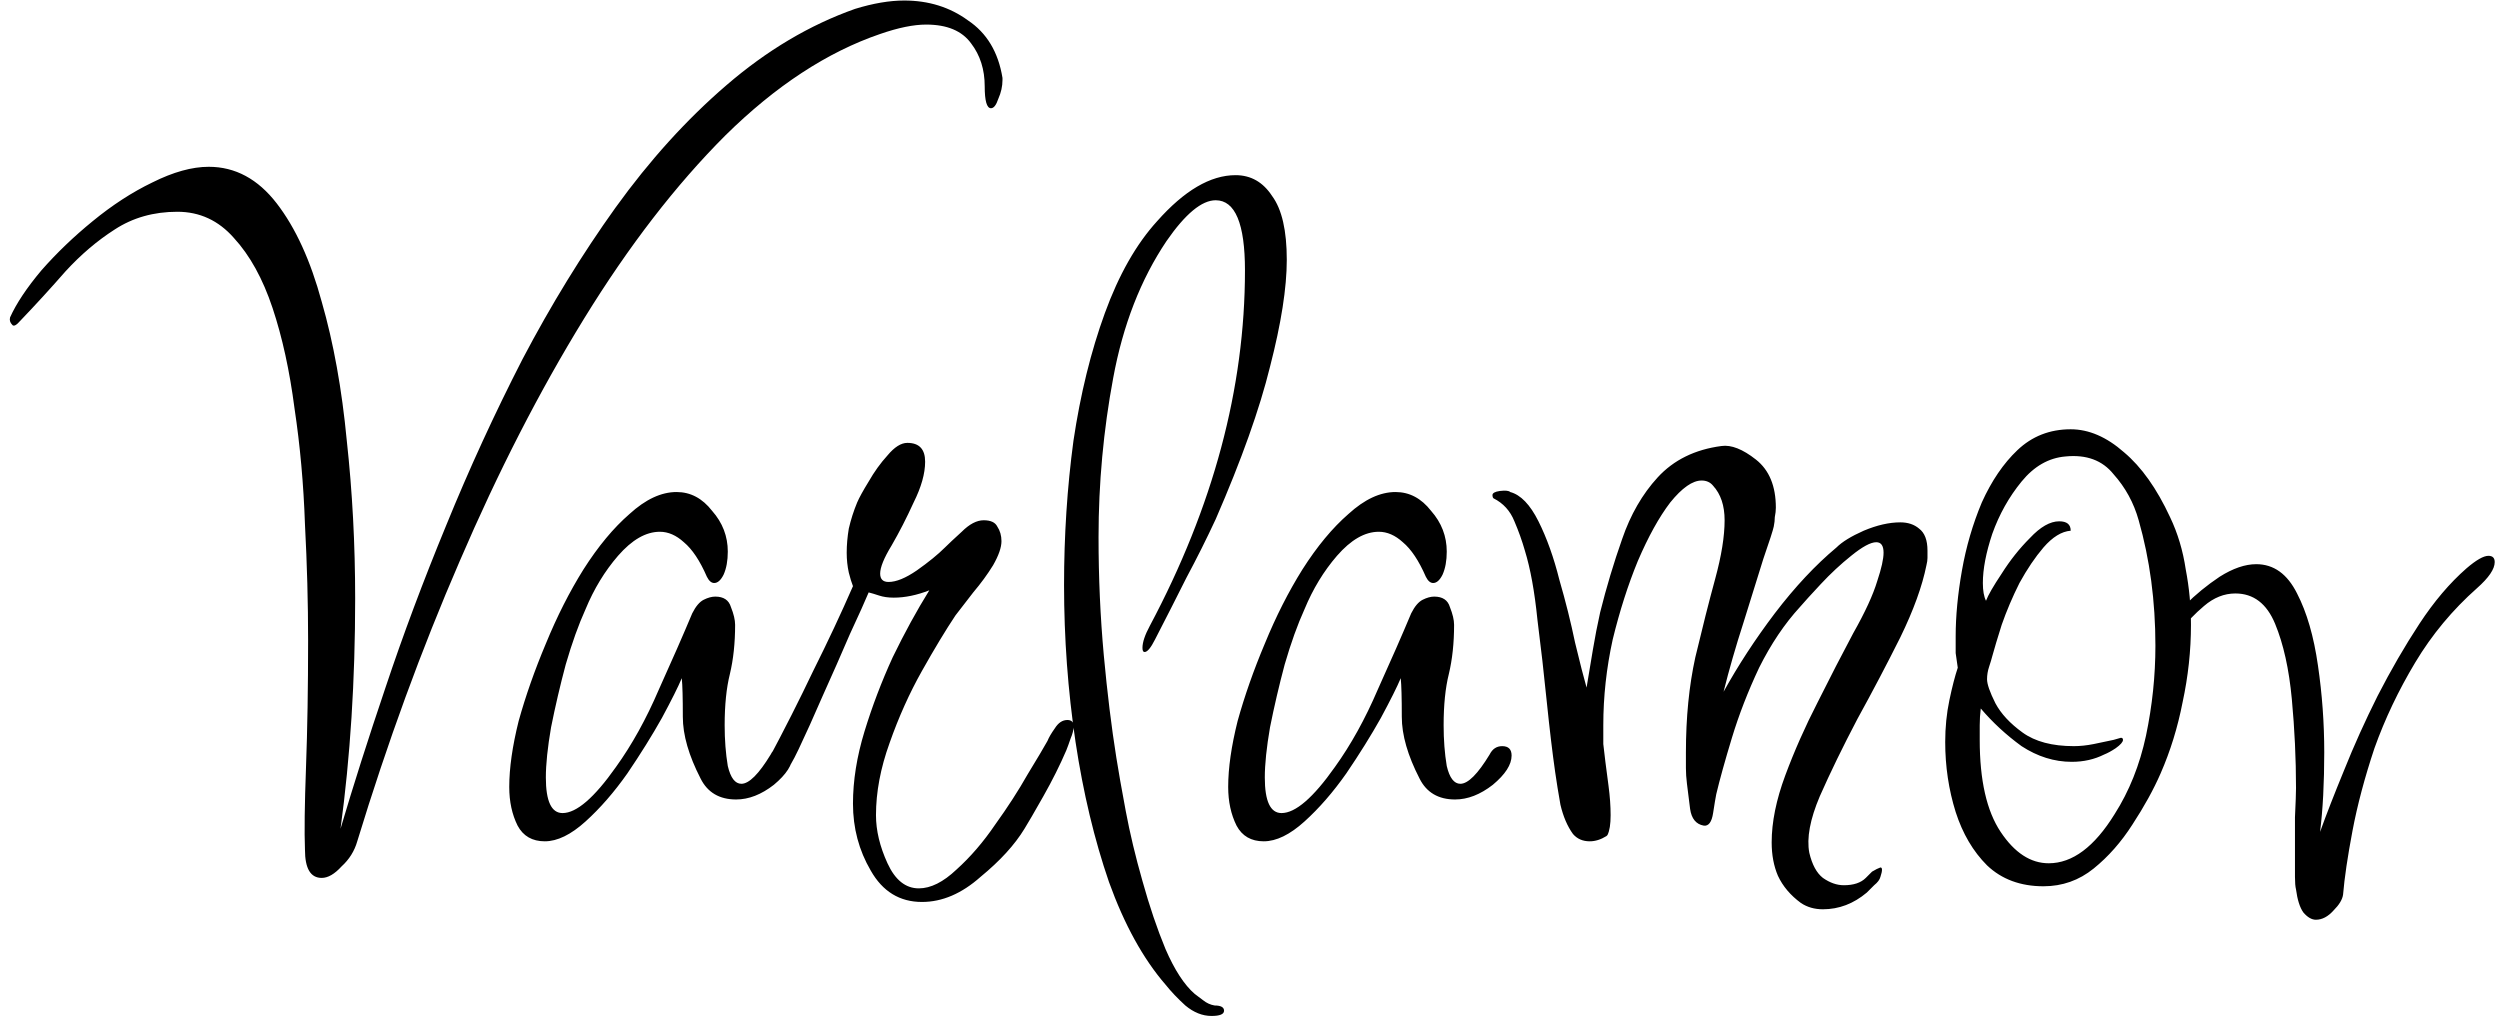 <svg width="153" height="63" viewBox="0 0 153 63" fill="none" xmlns="http://www.w3.org/2000/svg">
<path d="M19.688 53.728C19.005 53.728 18.664 53.152 18.664 52C18.621 50.933 18.643 49.248 18.728 46.944C18.813 44.64 18.856 42.059 18.856 39.2C18.856 36.896 18.792 34.528 18.664 32.096C18.579 29.621 18.365 27.253 18.024 24.992C17.725 22.688 17.277 20.64 16.68 18.848C16.083 17.056 15.293 15.627 14.312 14.56C13.373 13.493 12.221 12.96 10.856 12.96C9.405 12.96 8.125 13.323 7.016 14.048C5.949 14.731 4.947 15.584 4.008 16.608C3.112 17.632 2.195 18.635 1.256 19.616C1 19.915 0.829 20 0.744 19.872C0.616 19.744 0.573 19.595 0.616 19.424C1 18.571 1.64 17.611 2.536 16.544C3.475 15.477 4.52 14.475 5.672 13.536C6.867 12.555 8.083 11.765 9.32 11.168C10.6 10.528 11.752 10.208 12.776 10.208C14.397 10.208 15.784 10.955 16.936 12.448C18.088 13.941 19.005 15.947 19.688 18.464C20.413 20.981 20.925 23.819 21.224 26.976C21.565 30.091 21.736 33.312 21.736 36.64C21.736 41.632 21.437 46.325 20.84 50.72C21.608 48.117 22.525 45.237 23.592 42.08C24.659 38.88 25.896 35.573 27.304 32.16C28.712 28.704 30.269 25.312 31.976 21.984C33.725 18.656 35.624 15.563 37.672 12.704C39.763 9.803 42.024 7.307 44.456 5.216C46.931 3.083 49.555 1.525 52.328 0.544C53.437 0.203 54.44 0.032 55.336 0.032C56.829 0.032 58.131 0.437 59.24 1.248C60.392 2.016 61.096 3.189 61.352 4.768V4.896C61.352 5.28 61.267 5.664 61.096 6.048C60.968 6.432 60.819 6.624 60.648 6.624C60.392 6.624 60.264 6.176 60.264 5.28C60.264 4.256 59.987 3.381 59.432 2.656C58.877 1.888 57.96 1.504 56.68 1.504C55.912 1.504 54.973 1.696 53.864 2.08C50.621 3.189 47.464 5.259 44.392 8.288C41.363 11.317 38.483 15.051 35.752 19.488C33.021 23.925 30.483 28.875 28.136 34.336C25.789 39.755 23.699 45.472 21.864 51.488C21.693 52.085 21.373 52.597 20.904 53.024C20.477 53.493 20.072 53.728 19.688 53.728ZM33.342 51.488C32.574 51.488 32.019 51.168 31.677 50.528C31.336 49.845 31.166 49.056 31.166 48.16C31.166 47.008 31.358 45.664 31.741 44.128C32.168 42.592 32.723 41.013 33.406 39.392C34.088 37.728 34.856 36.213 35.709 34.848C36.605 33.44 37.544 32.309 38.526 31.456C39.507 30.56 40.467 30.112 41.406 30.112C42.259 30.112 42.984 30.496 43.581 31.264C44.221 31.989 44.541 32.821 44.541 33.76C44.541 34.315 44.456 34.784 44.285 35.168C44.115 35.509 43.923 35.68 43.709 35.68C43.539 35.68 43.389 35.552 43.261 35.296C42.835 34.315 42.365 33.611 41.853 33.184C41.384 32.757 40.894 32.544 40.382 32.544C39.528 32.544 38.675 33.035 37.822 34.016C37.011 34.955 36.349 36.043 35.837 37.28C35.411 38.219 35.005 39.349 34.621 40.672C34.28 41.952 33.981 43.232 33.725 44.512C33.512 45.749 33.406 46.773 33.406 47.584C33.406 49.035 33.747 49.76 34.429 49.76C35.283 49.76 36.371 48.821 37.694 46.944C38.675 45.579 39.55 44 40.318 42.208C41.128 40.416 41.811 38.859 42.365 37.536C42.579 37.109 42.813 36.832 43.069 36.704C43.325 36.576 43.56 36.512 43.773 36.512C44.285 36.512 44.605 36.725 44.733 37.152C44.904 37.579 44.989 37.941 44.989 38.24C44.989 39.349 44.883 40.352 44.669 41.248C44.456 42.101 44.349 43.147 44.349 44.384C44.349 45.28 44.413 46.112 44.541 46.88C44.712 47.605 44.989 47.968 45.373 47.968C45.843 47.968 46.44 47.371 47.166 46.176C47.336 45.835 47.592 45.664 47.934 45.664C48.318 45.664 48.51 45.856 48.51 46.24C48.51 46.795 48.126 47.392 47.358 48.032C46.59 48.629 45.822 48.928 45.053 48.928C44.029 48.928 43.304 48.501 42.877 47.648C42.152 46.24 41.789 44.981 41.789 43.872C41.789 42.72 41.768 41.931 41.725 41.504C41.512 42.016 41.107 42.827 40.51 43.936C39.912 45.003 39.208 46.133 38.398 47.328C37.587 48.48 36.733 49.461 35.837 50.272C34.941 51.083 34.109 51.488 33.342 51.488ZM56.426 55.2C55.061 55.2 54.015 54.56 53.29 53.28C52.565 52.043 52.202 50.677 52.202 49.184C52.202 47.776 52.437 46.304 52.906 44.768C53.375 43.232 53.951 41.717 54.634 40.224C55.359 38.731 56.106 37.365 56.874 36.128C56.106 36.427 55.381 36.576 54.698 36.576C54.357 36.576 54.058 36.533 53.802 36.448C53.546 36.363 53.333 36.299 53.162 36.256C52.949 36.768 52.565 37.621 52.01 38.816C51.498 40.011 50.943 41.269 50.346 42.592C49.791 43.872 49.301 44.96 48.874 45.856C48.191 47.307 47.594 48.032 47.082 48.032C46.826 48.032 46.698 47.861 46.698 47.52C46.698 47.264 46.805 46.923 47.018 46.496C47.999 44.661 48.917 42.848 49.77 41.056C50.666 39.264 51.477 37.536 52.202 35.872C52.117 35.659 52.031 35.381 51.946 35.04C51.861 34.656 51.818 34.251 51.818 33.824C51.818 33.355 51.861 32.864 51.946 32.352C52.074 31.797 52.245 31.264 52.458 30.752C52.586 30.453 52.821 30.027 53.162 29.472C53.503 28.875 53.887 28.341 54.314 27.872C54.741 27.36 55.146 27.104 55.53 27.104C56.255 27.104 56.618 27.488 56.618 28.256C56.618 28.981 56.383 29.813 55.914 30.752C55.487 31.691 55.039 32.565 54.57 33.376C54.101 34.144 53.866 34.72 53.866 35.104C53.866 35.445 54.037 35.616 54.378 35.616C54.847 35.616 55.423 35.381 56.106 34.912C56.831 34.4 57.407 33.931 57.834 33.504C58.047 33.291 58.389 32.971 58.858 32.544C59.327 32.075 59.775 31.84 60.202 31.84C60.629 31.84 60.906 31.968 61.034 32.224C61.205 32.48 61.29 32.779 61.29 33.12C61.29 33.504 61.119 33.995 60.778 34.592C60.437 35.147 60.031 35.701 59.562 36.256C59.135 36.811 58.773 37.28 58.474 37.664C57.877 38.56 57.194 39.691 56.426 41.056C55.658 42.421 54.997 43.893 54.442 45.472C53.887 47.008 53.61 48.48 53.61 49.888C53.61 50.827 53.845 51.808 54.314 52.832C54.783 53.856 55.423 54.368 56.234 54.368C56.959 54.368 57.727 53.984 58.538 53.216C59.391 52.448 60.181 51.531 60.906 50.464C61.674 49.397 62.335 48.373 62.89 47.392C63.487 46.411 63.893 45.728 64.106 45.344C64.191 45.131 64.341 44.875 64.554 44.576C64.767 44.235 65.023 44.064 65.322 44.064C65.578 44.064 65.706 44.192 65.706 44.448C65.706 44.661 65.642 44.917 65.514 45.216C65.429 45.472 65.343 45.707 65.258 45.92C64.874 46.816 64.405 47.755 63.85 48.736C63.295 49.717 62.911 50.379 62.698 50.72C62.101 51.701 61.205 52.683 60.01 53.664C58.858 54.688 57.663 55.2 56.426 55.2ZM74.144 62.176C73.589 62.176 73.055 61.963 72.543 61.536C72.074 61.109 71.669 60.683 71.328 60.256C69.962 58.677 68.81 56.587 67.871 53.984C66.975 51.381 66.293 48.523 65.823 45.408C65.354 42.251 65.12 39.051 65.12 35.808C65.12 32.779 65.311 29.835 65.695 26.976C66.122 24.117 66.762 21.515 67.615 19.168C68.469 16.821 69.535 14.944 70.816 13.536C72.48 11.659 74.079 10.72 75.615 10.72C76.554 10.72 77.301 11.147 77.856 12C78.453 12.811 78.751 14.112 78.751 15.904C78.751 17.611 78.41 19.787 77.728 22.432C77.088 25.035 75.978 28.149 74.4 31.776C73.845 32.971 73.248 34.165 72.608 35.36C72.01 36.555 71.37 37.813 70.688 39.136C70.431 39.648 70.218 39.904 70.047 39.904C69.962 39.904 69.919 39.819 69.919 39.648C69.919 39.307 70.069 38.859 70.368 38.304C74.25 31.008 76.192 23.755 76.192 16.544C76.192 13.685 75.594 12.256 74.4 12.256C73.546 12.256 72.543 13.088 71.391 14.752C69.813 17.099 68.725 19.893 68.127 23.136C67.53 26.336 67.231 29.579 67.231 32.864C67.231 35.339 67.338 37.749 67.552 40.096C67.765 42.4 68.021 44.491 68.32 46.368C68.448 47.179 68.639 48.267 68.895 49.632C69.151 50.997 69.493 52.427 69.919 53.92C70.346 55.456 70.816 56.843 71.328 58.08C71.882 59.36 72.48 60.277 73.12 60.832C73.29 60.96 73.461 61.088 73.632 61.216C73.845 61.387 74.079 61.493 74.335 61.536C74.719 61.536 74.912 61.643 74.912 61.856C74.912 62.069 74.656 62.176 74.144 62.176ZM77.341 51.488C76.573 51.488 76.019 51.168 75.677 50.528C75.336 49.845 75.165 49.056 75.165 48.16C75.165 47.008 75.358 45.664 75.742 44.128C76.168 42.592 76.723 41.013 77.406 39.392C78.088 37.728 78.856 36.213 79.71 34.848C80.606 33.44 81.544 32.309 82.525 31.456C83.507 30.56 84.467 30.112 85.406 30.112C86.259 30.112 86.984 30.496 87.582 31.264C88.222 31.989 88.541 32.821 88.541 33.76C88.541 34.315 88.456 34.784 88.285 35.168C88.115 35.509 87.923 35.68 87.71 35.68C87.539 35.68 87.389 35.552 87.261 35.296C86.835 34.315 86.365 33.611 85.853 33.184C85.384 32.757 84.894 32.544 84.382 32.544C83.528 32.544 82.675 33.035 81.822 34.016C81.011 34.955 80.35 36.043 79.838 37.28C79.411 38.219 79.005 39.349 78.621 40.672C78.28 41.952 77.981 43.232 77.725 44.512C77.512 45.749 77.406 46.773 77.406 47.584C77.406 49.035 77.747 49.76 78.43 49.76C79.283 49.76 80.371 48.821 81.694 46.944C82.675 45.579 83.549 44 84.317 42.208C85.128 40.416 85.811 38.859 86.365 37.536C86.579 37.109 86.814 36.832 87.07 36.704C87.326 36.576 87.56 36.512 87.773 36.512C88.285 36.512 88.606 36.725 88.734 37.152C88.904 37.579 88.99 37.941 88.99 38.24C88.99 39.349 88.883 40.352 88.669 41.248C88.456 42.101 88.35 43.147 88.35 44.384C88.35 45.28 88.413 46.112 88.541 46.88C88.712 47.605 88.99 47.968 89.374 47.968C89.843 47.968 90.44 47.371 91.165 46.176C91.336 45.835 91.592 45.664 91.933 45.664C92.317 45.664 92.51 45.856 92.51 46.24C92.51 46.795 92.126 47.392 91.358 48.032C90.59 48.629 89.822 48.928 89.053 48.928C88.029 48.928 87.304 48.501 86.877 47.648C86.152 46.24 85.79 44.981 85.79 43.872C85.79 42.72 85.768 41.931 85.725 41.504C85.512 42.016 85.107 42.827 84.51 43.936C83.912 45.003 83.208 46.133 82.397 47.328C81.587 48.48 80.734 49.461 79.838 50.272C78.942 51.083 78.109 51.488 77.341 51.488ZM111.562 55.648C111.05 55.648 110.602 55.52 110.218 55.264C109.578 54.795 109.109 54.24 108.81 53.6C108.554 53.003 108.426 52.32 108.426 51.552C108.426 50.315 108.703 48.949 109.258 47.456C109.813 45.963 110.474 44.469 111.242 42.976C112.01 41.44 112.735 40.032 113.418 38.752C114.143 37.472 114.634 36.405 114.89 35.552C115.146 34.784 115.274 34.208 115.274 33.824C115.274 33.397 115.125 33.184 114.826 33.184C114.485 33.184 113.973 33.461 113.29 34.016C112.65 34.528 112.031 35.104 111.434 35.744C110.837 36.384 110.41 36.853 110.154 37.152C109.215 38.176 108.383 39.413 107.658 40.864C106.975 42.315 106.421 43.744 105.994 45.152C105.567 46.56 105.247 47.712 105.034 48.608C104.991 48.821 104.927 49.205 104.842 49.76C104.757 50.315 104.565 50.571 104.266 50.528C103.797 50.443 103.519 50.101 103.434 49.504C103.349 48.864 103.285 48.352 103.242 47.968C103.199 47.627 103.178 47.307 103.178 47.008C103.178 46.667 103.178 46.347 103.178 46.048C103.178 43.915 103.37 41.973 103.754 40.224C104.181 38.432 104.586 36.832 104.97 35.424C105.354 34.016 105.546 32.821 105.546 31.84C105.546 30.944 105.311 30.24 104.842 29.728C104.671 29.515 104.437 29.408 104.138 29.408C103.583 29.408 102.943 29.856 102.218 30.752C101.535 31.648 100.874 32.843 100.234 34.336C99.637 35.787 99.125 37.387 98.698 39.136C98.314 40.885 98.122 42.635 98.122 44.384C98.122 44.768 98.122 45.152 98.122 45.536C98.165 45.92 98.207 46.283 98.25 46.624C98.293 46.923 98.357 47.413 98.442 48.096C98.527 48.736 98.57 49.333 98.57 49.888C98.57 50.443 98.506 50.848 98.378 51.104L98.314 51.168C97.973 51.381 97.631 51.488 97.29 51.488C96.863 51.488 96.522 51.339 96.266 51.04C95.925 50.571 95.669 49.973 95.498 49.248C95.37 48.523 95.263 47.861 95.178 47.264C95.007 46.069 94.837 44.64 94.666 42.976C94.495 41.269 94.303 39.584 94.09 37.92C93.919 36.213 93.663 34.805 93.322 33.696C93.151 33.099 92.938 32.501 92.682 31.904C92.426 31.264 91.999 30.795 91.402 30.496C91.359 30.453 91.338 30.389 91.338 30.304C91.338 30.176 91.487 30.091 91.786 30.048C92.127 30.005 92.341 30.027 92.426 30.112C93.066 30.283 93.642 30.88 94.154 31.904C94.666 32.928 95.093 34.123 95.434 35.488C95.818 36.811 96.138 38.091 96.394 39.328C96.693 40.565 96.927 41.483 97.098 42.08C97.226 41.312 97.354 40.544 97.482 39.776C97.61 39.008 97.759 38.24 97.93 37.472C98.314 35.936 98.762 34.443 99.274 32.992C99.786 31.499 100.511 30.24 101.45 29.216C102.431 28.149 103.733 27.509 105.354 27.296C105.951 27.211 106.655 27.488 107.466 28.128C108.277 28.768 108.682 29.749 108.682 31.072C108.682 31.243 108.661 31.435 108.618 31.648C108.618 31.819 108.597 32.011 108.554 32.224C108.511 32.437 108.298 33.099 107.914 34.208C107.573 35.317 107.167 36.619 106.698 38.112C106.229 39.563 105.823 40.971 105.482 42.336C106.378 40.715 107.423 39.115 108.618 37.536C109.855 35.915 111.114 34.571 112.394 33.504C112.735 33.163 113.29 32.821 114.058 32.48C114.869 32.139 115.615 31.968 116.298 31.968C116.767 31.968 117.151 32.096 117.45 32.352C117.791 32.608 117.962 33.056 117.962 33.696C117.962 33.824 117.962 33.973 117.962 34.144C117.962 34.272 117.941 34.421 117.898 34.592C117.642 35.872 117.109 37.344 116.298 39.008C115.487 40.629 114.613 42.293 113.674 44C112.778 45.707 112.01 47.285 111.37 48.736C110.773 50.144 110.559 51.296 110.73 52.192C110.901 52.917 111.178 53.429 111.562 53.728C111.989 54.027 112.415 54.176 112.842 54.176C113.439 54.176 113.887 54.027 114.186 53.728C114.271 53.643 114.399 53.515 114.57 53.344C114.783 53.216 114.954 53.131 115.082 53.088C115.21 53.088 115.21 53.28 115.082 53.664C115.039 53.835 114.911 54.005 114.698 54.176C114.485 54.389 114.335 54.539 114.25 54.624C113.439 55.307 112.543 55.648 111.562 55.648ZM125.062 54.24C123.655 54.24 122.503 53.813 121.607 52.96C120.753 52.107 120.113 51.019 119.687 49.696C119.26 48.331 119.047 46.901 119.047 45.408C119.047 44.512 119.132 43.659 119.303 42.848C119.473 42.037 119.644 41.376 119.815 40.864C119.772 40.565 119.729 40.267 119.687 39.968C119.687 39.627 119.687 39.285 119.687 38.944C119.687 37.707 119.815 36.363 120.071 34.912C120.327 33.461 120.732 32.075 121.286 30.752C121.884 29.429 122.609 28.363 123.463 27.552C124.359 26.699 125.447 26.272 126.727 26.272C127.836 26.272 128.924 26.741 129.991 27.68C131.057 28.576 131.996 29.899 132.807 31.648C133.276 32.629 133.596 33.696 133.767 34.848C133.98 35.957 134.087 37.088 134.087 38.24C134.087 39.819 133.916 41.397 133.575 42.976C133.276 44.512 132.828 45.963 132.231 47.328C131.804 48.309 131.228 49.355 130.503 50.464C129.82 51.531 129.031 52.427 128.135 53.152C127.239 53.877 126.215 54.24 125.062 54.24ZM125.383 52.832C126.833 52.832 128.177 51.829 129.415 49.824C130.311 48.416 130.951 46.816 131.335 45.024C131.719 43.189 131.911 41.355 131.911 39.52C131.911 38.155 131.825 36.832 131.655 35.552C131.484 34.272 131.228 33.035 130.887 31.84C130.588 30.773 130.076 29.835 129.351 29.024C128.668 28.171 127.687 27.808 126.407 27.936C125.383 28.021 124.487 28.533 123.719 29.472C122.951 30.411 122.353 31.477 121.927 32.672C121.543 33.824 121.351 34.827 121.351 35.68C121.351 36.149 121.415 36.512 121.543 36.768C121.671 36.427 121.991 35.872 122.503 35.104C123.015 34.293 123.591 33.568 124.231 32.928C124.871 32.245 125.468 31.904 126.023 31.904C126.492 31.904 126.727 32.096 126.727 32.48C126.172 32.523 125.617 32.864 125.062 33.504C124.551 34.101 124.06 34.827 123.591 35.68C123.164 36.533 122.801 37.387 122.503 38.24C122.247 39.051 122.055 39.691 121.927 40.16C121.884 40.331 121.82 40.544 121.735 40.8C121.649 41.056 121.607 41.312 121.607 41.568C121.607 41.867 121.777 42.357 122.119 43.04C122.46 43.68 123.015 44.277 123.783 44.832C124.551 45.387 125.596 45.664 126.919 45.664C127.303 45.664 127.708 45.621 128.135 45.536C128.561 45.451 128.967 45.365 129.351 45.28L129.799 45.152C129.884 45.152 129.927 45.195 129.927 45.28C129.927 45.408 129.777 45.579 129.479 45.792C129.223 45.963 128.988 46.091 128.775 46.176C128.177 46.475 127.516 46.624 126.791 46.624C125.724 46.624 124.7 46.304 123.719 45.664C122.78 44.981 121.948 44.213 121.223 43.36C121.18 43.701 121.159 44.043 121.159 44.384C121.159 44.683 121.159 44.981 121.159 45.28C121.159 47.755 121.585 49.632 122.439 50.912C123.292 52.192 124.273 52.832 125.383 52.832ZM141.732 56.288C141.476 56.288 141.22 56.139 140.964 55.84C140.751 55.541 140.601 55.072 140.516 54.432C140.473 54.261 140.452 54.005 140.452 53.664C140.452 53.365 140.452 53.003 140.452 52.576C140.452 51.723 140.452 50.869 140.452 50.016C140.495 49.12 140.516 48.523 140.516 48.224C140.516 46.432 140.431 44.619 140.26 42.784C140.089 40.949 139.748 39.413 139.236 38.176C138.724 36.939 137.913 36.32 136.804 36.32C136.121 36.32 135.481 36.576 134.884 37.088C134.329 37.557 133.86 38.048 133.476 38.56C133.049 39.072 132.751 39.328 132.58 39.328C132.409 39.328 132.324 39.243 132.324 39.072C132.324 38.859 132.516 38.517 132.9 38.048C133.284 37.536 133.561 37.195 133.732 37.024C134.372 36.384 135.076 35.808 135.844 35.296C136.655 34.784 137.401 34.528 138.084 34.528C139.151 34.528 139.983 35.125 140.58 36.32C141.177 37.472 141.604 38.944 141.86 40.736C142.116 42.485 142.244 44.256 142.244 46.048C142.244 46.944 142.223 47.819 142.18 48.672C142.137 49.483 142.073 50.229 141.988 50.912C142.372 49.845 142.863 48.587 143.46 47.136C144.057 45.643 144.74 44.128 145.508 42.592C146.319 41.013 147.172 39.541 148.068 38.176C148.964 36.811 149.924 35.68 150.948 34.784C151.545 34.272 151.993 34.016 152.292 34.016C152.548 34.016 152.676 34.144 152.676 34.4C152.676 34.827 152.313 35.36 151.588 36C150.095 37.323 148.836 38.837 147.812 40.544C146.788 42.251 145.956 44 145.316 45.792C144.719 47.584 144.271 49.269 143.972 50.848C143.673 52.427 143.481 53.728 143.396 54.752C143.353 55.051 143.161 55.371 142.82 55.712C142.479 56.096 142.116 56.288 141.732 56.288Z" fill="black"/>
</svg>
